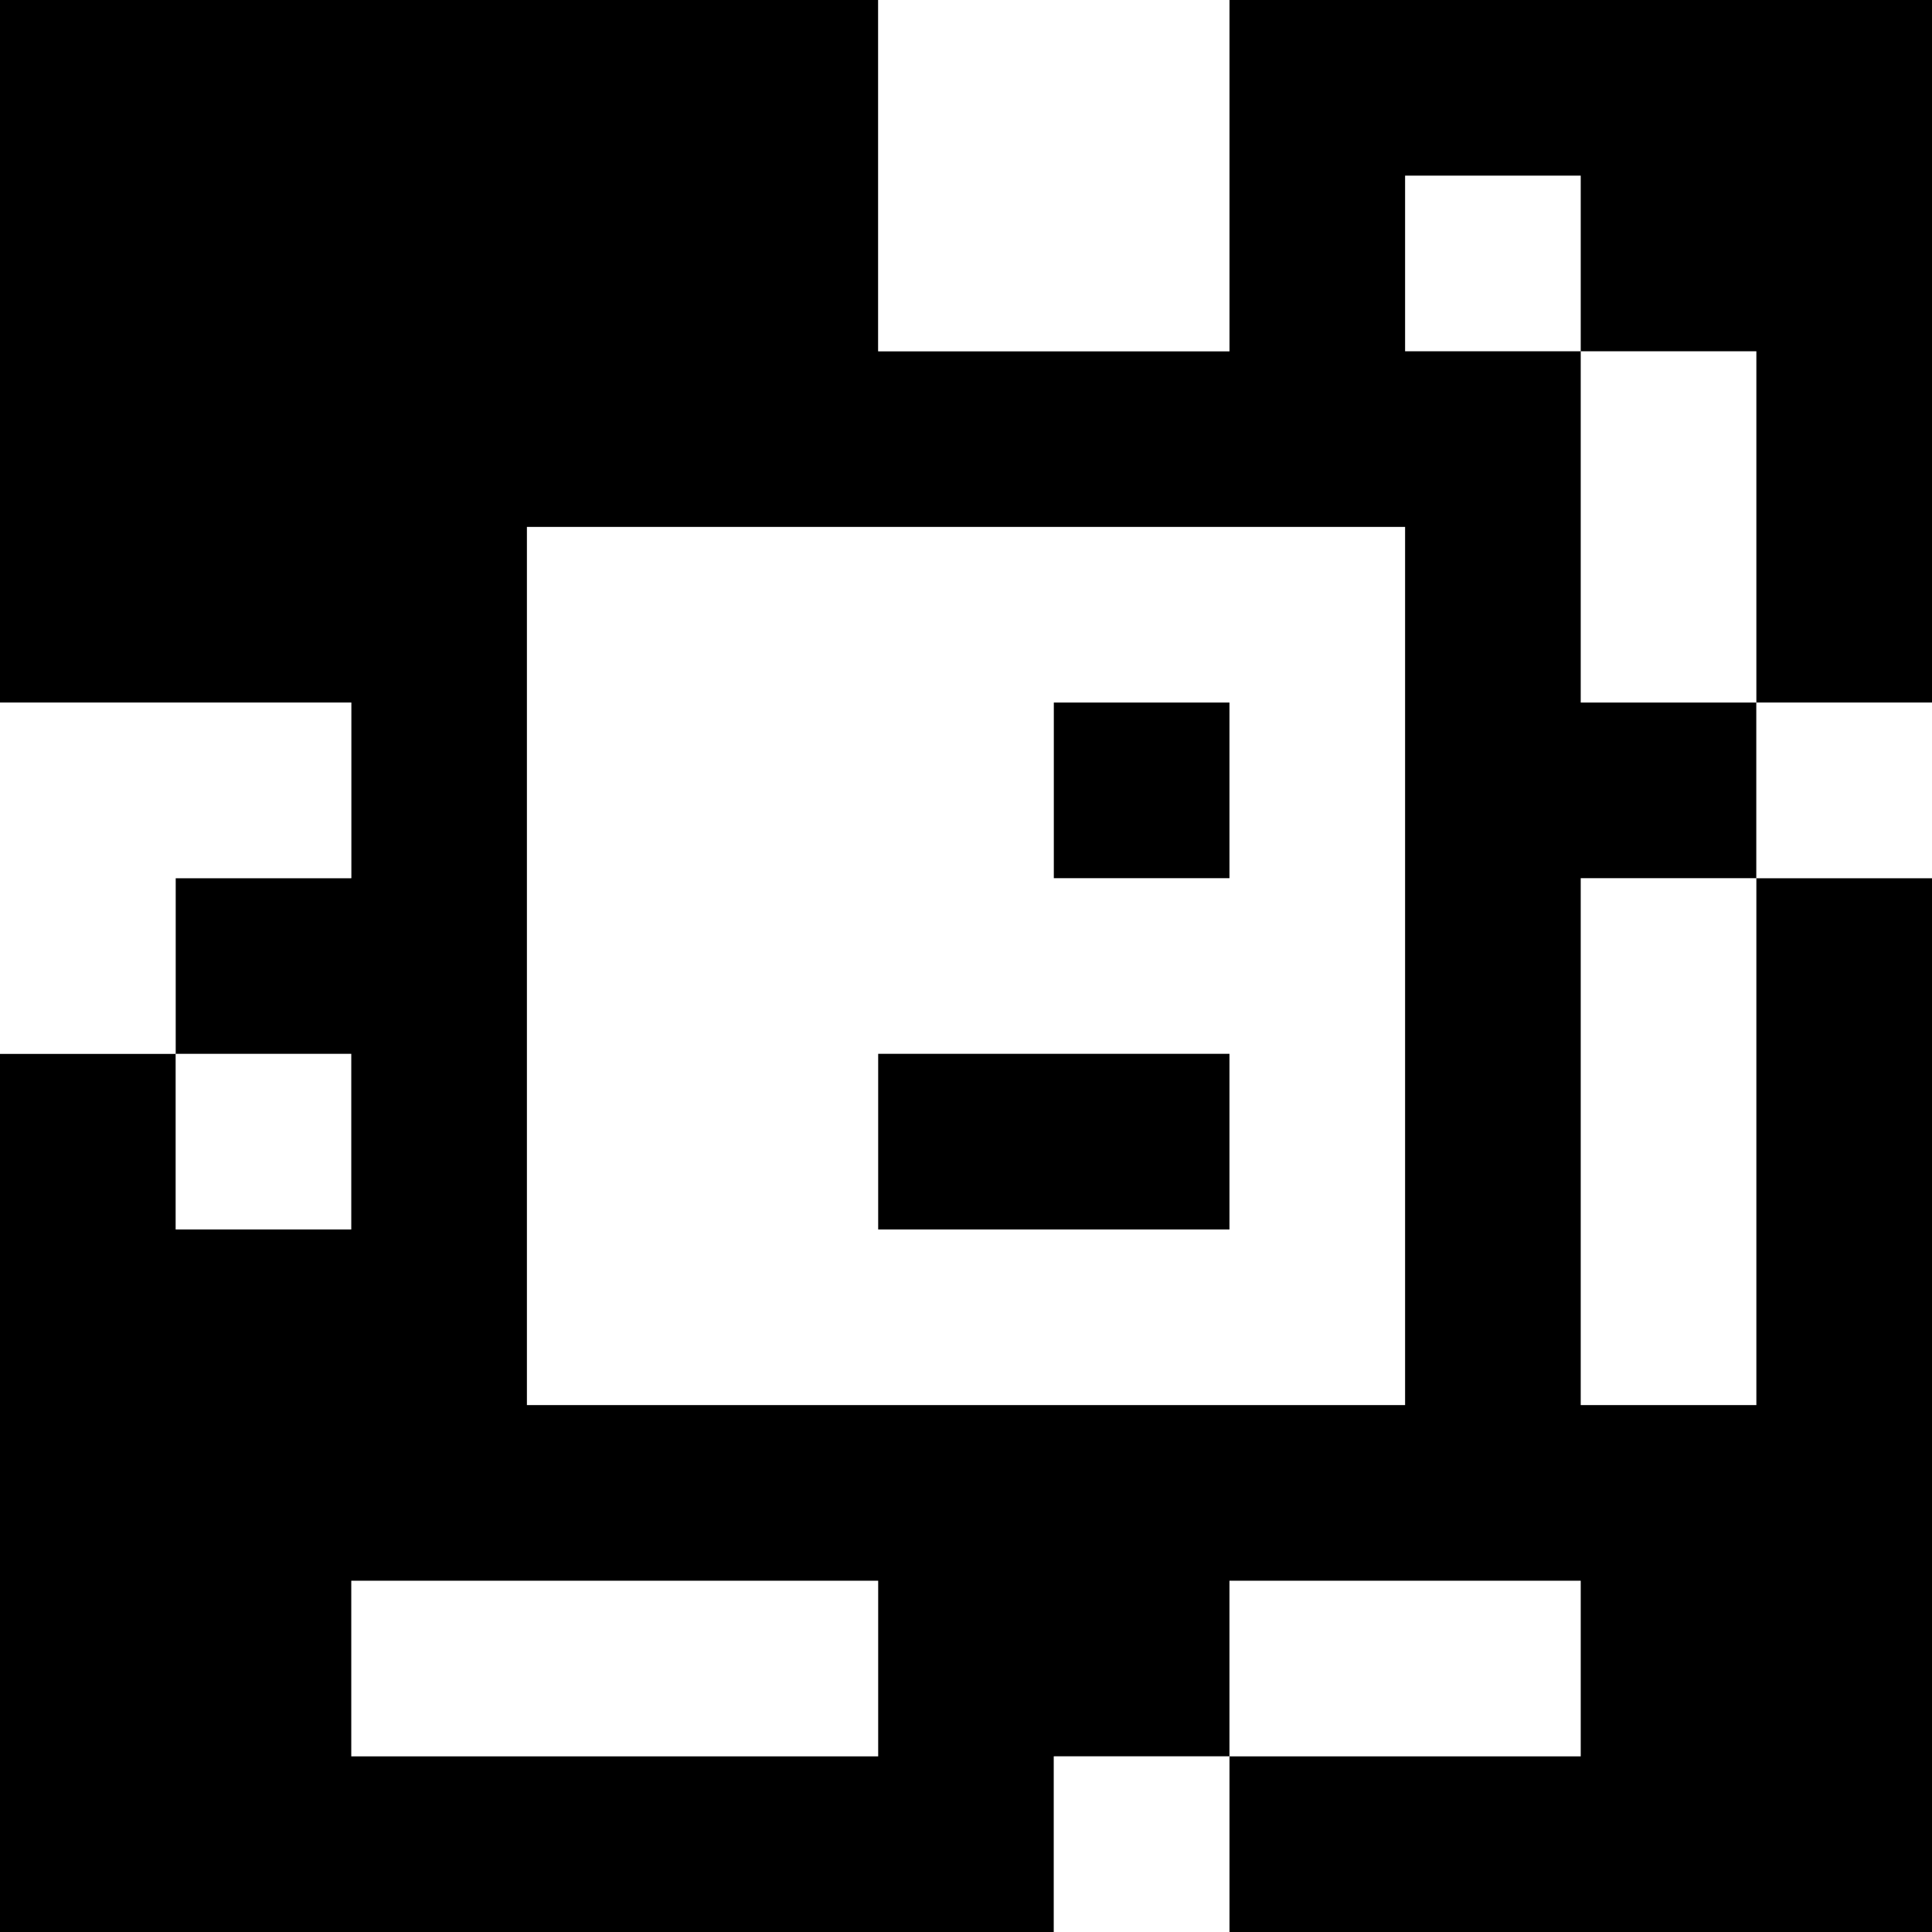 <?xml version="1.0" standalone="yes"?>
<svg xmlns="http://www.w3.org/2000/svg" width="110" height="110">
<rect width="100%" height="100%" fill="#808080" stroke="none"/>
<path style="fill:#000000; stroke:none;" d="M0 0L0 40L20 40L20 50L10 50L10 60L0 60L0 110L60 110L60 100L70 100L70 110L110 110L110 50L100 50L100 40L110 40L110 0L70 0L70 20L50 20L50 0L0 0z"/>
<path style="fill:#ffffff; stroke:none;" d="M50 0L50 20L70 20L70 0L50 0M80 10L80 20L90 20L90 40L100 40L100 20L90 20L90 10L80 10M30 30L30 80L80 80L80 30L30 30M0 40L0 60L10 60L10 50L20 50L20 40L0 40z"/>
<path style="fill:#000000; stroke:none;" d="M60 40L60 50L70 50L70 40L60 40z"/>
<path style="fill:#ffffff; stroke:none;" d="M100 40L100 50L110 50L110 40L100 40M90 50L90 80L100 80L100 50L90 50M10 60L10 70L20 70L20 60L10 60z"/>
<path style="fill:#000000; stroke:none;" d="M50 60L50 70L70 70L70 60L50 60z"/>
<path style="fill:#ffffff; stroke:none;" d="M20 90L20 100L50 100L50 90L20 90M70 90L70 100L90 100L90 90L70 90M60 100L60 110L70 110L70 100L60 100z"/>
</svg>
